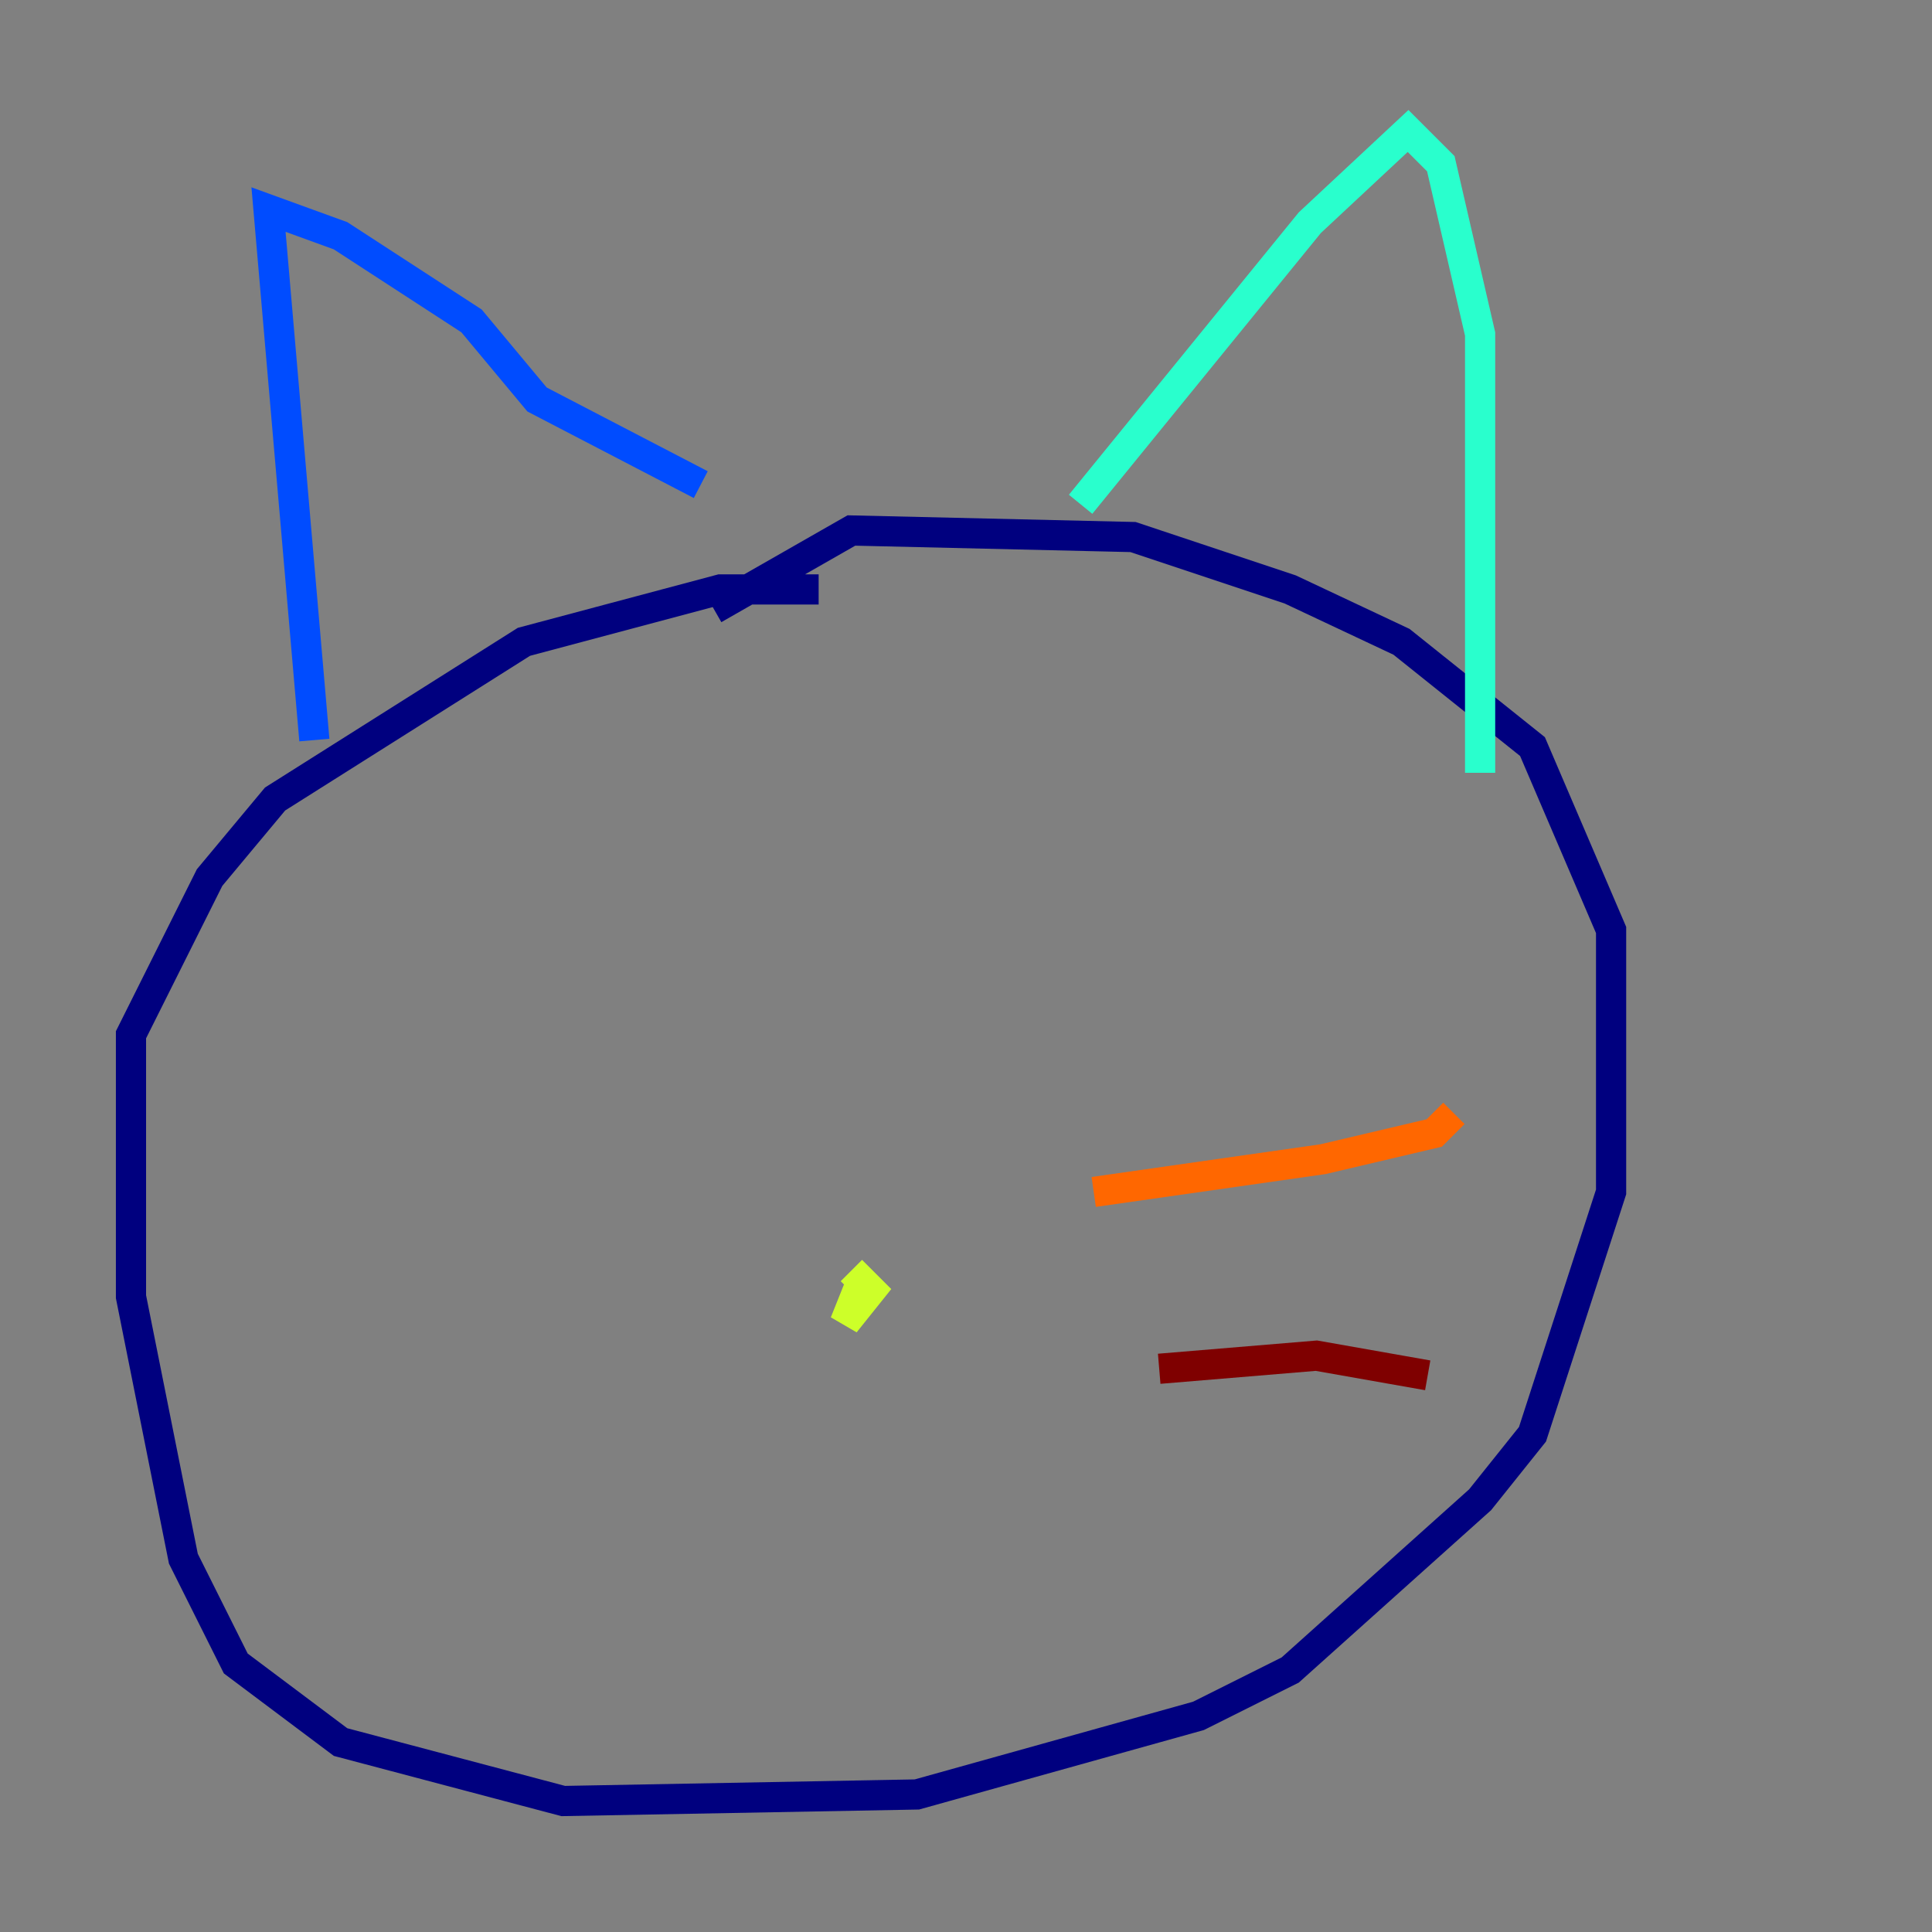 <?xml version="1.0" encoding="utf-8" ?>
<svg baseProfile="tiny" height="128" version="1.2" viewBox="0,0,128,128" width="128" xmlns="http://www.w3.org/2000/svg" xmlns:ev="http://www.w3.org/2001/xml-events" xmlns:xlink="http://www.w3.org/1999/xlink"><rect x="0" y="0" width="128" height="128" fill="#808080" stroke="none"/><defs /><polyline fill="none" points="54.237,39.051 47.729,39.051 34.712,42.522 18.224,52.936 13.885,58.142 8.678,68.556 8.678,85.912 12.149,103.268 15.62,110.21 22.563,115.417 37.315,119.322 60.746,118.888 79.403,113.681 85.478,110.644 98.061,99.363 101.532,95.024 106.739,78.969 106.739,61.614 101.532,49.464 92.854,42.522 85.478,39.051 75.064,35.58 56.407,35.146 47.295,40.352" stroke="#00007f" stroke-width="2" /><polyline fill="none" points="20.827,49.031 17.79,13.885 22.563,15.62 31.241,21.261 35.58,26.468 46.427,32.108" stroke="#004cff" stroke-width="2" /><polyline fill="none" points="71.593,33.41 86.78,14.752 93.288,8.678 95.458,10.848 98.061,22.129 98.061,51.2" stroke="#29ffcd" stroke-width="2" /><polyline fill="none" points="56.841,85.478 55.973,87.647 57.709,85.478 56.407,84.176" stroke="#cdff29" stroke-width="2" /><polyline fill="none" points="72.461,78.969 87.647,76.8 95.024,75.064 96.325,73.763" stroke="#ff6700" stroke-width="2" /><polyline fill="none" points="76.8,90.685 87.214,89.817 94.59,91.119" stroke="#7f0000" stroke-width="2" /></svg>